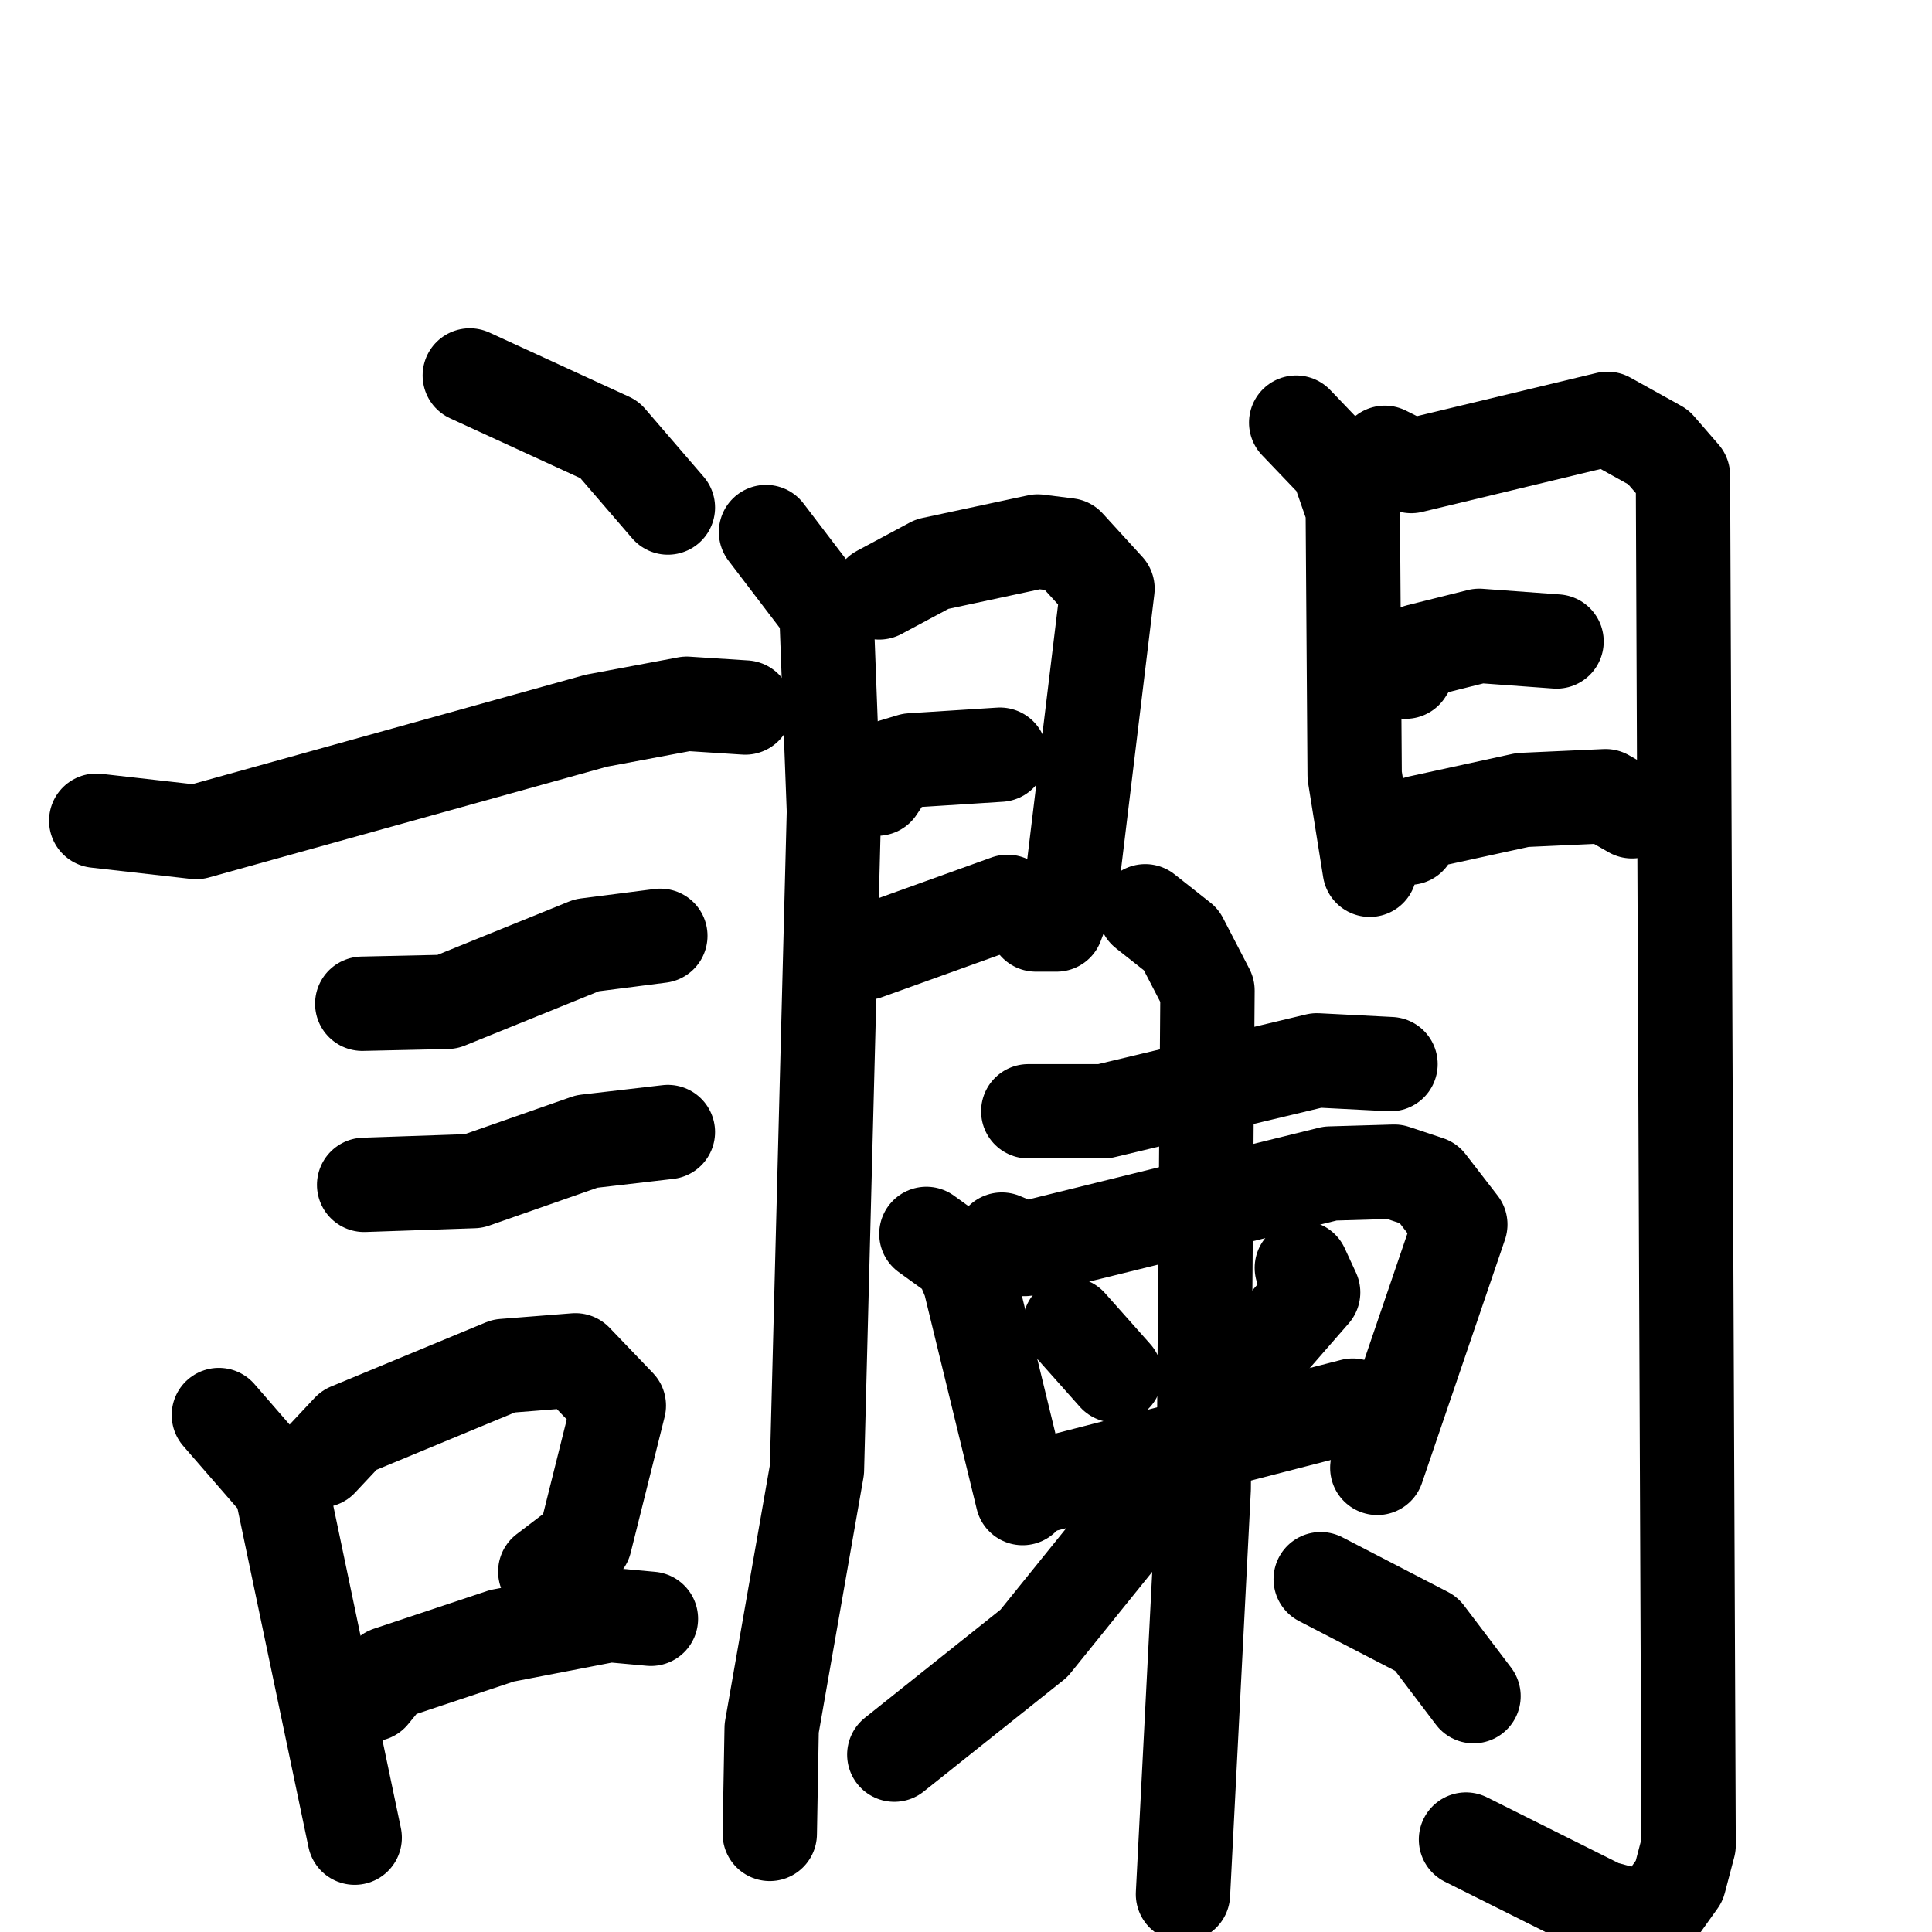 <svg xmlns="http://www.w3.org/2000/svg" viewBox="0 0 1024 1024">
  <g style="fill:none;stroke:#000000;stroke-width:50;stroke-linecap:round;stroke-linejoin:round;" transform="scale(1, 1) translate(0, 0)">
    <path d="M 249.0,199.0 L 323.0,233.0 L 354.0,269.0"/>
    <path d="M 51.0,435.0 L 104.0,441.0 L 316.0,382.0 L 364.0,373.0 L 395.0,375.0"/>
    <path d="M 192.0,532.0 L 237.0,531.0 L 311.0,501.0 L 350.0,496.0"/>
    <path d="M 193.0,628.0 L 251.0,626.0 L 311.0,605.0 L 354.0,600.0"/>
    <path d="M 116.0,750.0 L 149.0,788.0 L 188.0,974.0"/>
    <path d="M 170.0,774.0 L 185.0,758.0 L 267.0,724.0 L 305.0,721.0 L 328.0,745.0 L 310.0,817.0 L 289.0,833.0"/>
    <path d="M 197.0,898.0 L 206.0,887.0 L 266.0,867.0 L 323.0,856.0 L 345.0,858.0"/>
    <path d="M 406.0,282.0 L 438.0,324.0 L 442.0,430.0 L 433.0,779.0 L 409.0,916.0 L 408.0,972.0"/>
    <path d="M 466.0,314.0 L 494.0,299.0 L 550.0,287.0 L 566.0,289.0 L 587.0,312.0 L 568.0,469.0 L 560.0,490.0 L 549.0,490.0"/>
    <path d="M 465.0,418.0 L 473.0,406.0 L 483.0,403.0 L 530.0,400.0"/>
    <path d="M 459.0,505.0 L 534.0,478.0"/>
    <path d="M 687.0,224.0 L 709.0,247.0 L 717.0,270.0 L 718.0,411.0 L 726.0,461.0"/>
    <path d="M 734.0,240.0 L 748.0,247.0 L 852.0,222.0 L 879.0,237.0 L 892.0,252.0 L 895.0,978.0 L 890.0,997.0 L 875.0,1018.0 L 849.0,1011.0 L 777.0,975.0"/>
    <path d="M 745.0,356.0 L 752.0,345.0 L 784.0,337.0 L 825.0,340.0"/>
    <path d="M 747.0,444.0 L 752.0,436.0 L 807.0,424.0 L 851.0,422.0 L 865.0,430.0"/>
    <path d="M 545.0,589.0 L 585.0,589.0 L 698.0,562.0 L 737.0,564.0"/>
    <path d="M 491.0,654.0 L 509.0,667.0 L 514.0,679.0 L 542.0,794.0"/>
    <path d="M 531.0,657.0 L 543.0,662.0 L 705.0,622.0 L 739.0,621.0 L 757.0,627.0 L 774.0,649.0 L 730.0,778.0"/>
    <path d="M 567.0,702.0 L 591.0,729.0"/>
    <path d="M 690.0,672.0 L 696.0,685.0 L 662.0,724.0"/>
    <path d="M 554.0,787.0 L 717.0,745.0"/>
    <path d="M 607.0,483.0 L 626.0,498.0 L 640.0,525.0 L 638.0,789.0 L 627.0,1004.0"/>
    <path d="M 615.0,788.0 L 548.0,871.0 L 474.0,930.0"/>
    <path d="M 700.0,837.0 L 756.0,866.0 L 781.0,899.0"/>
  </g>
</svg>
